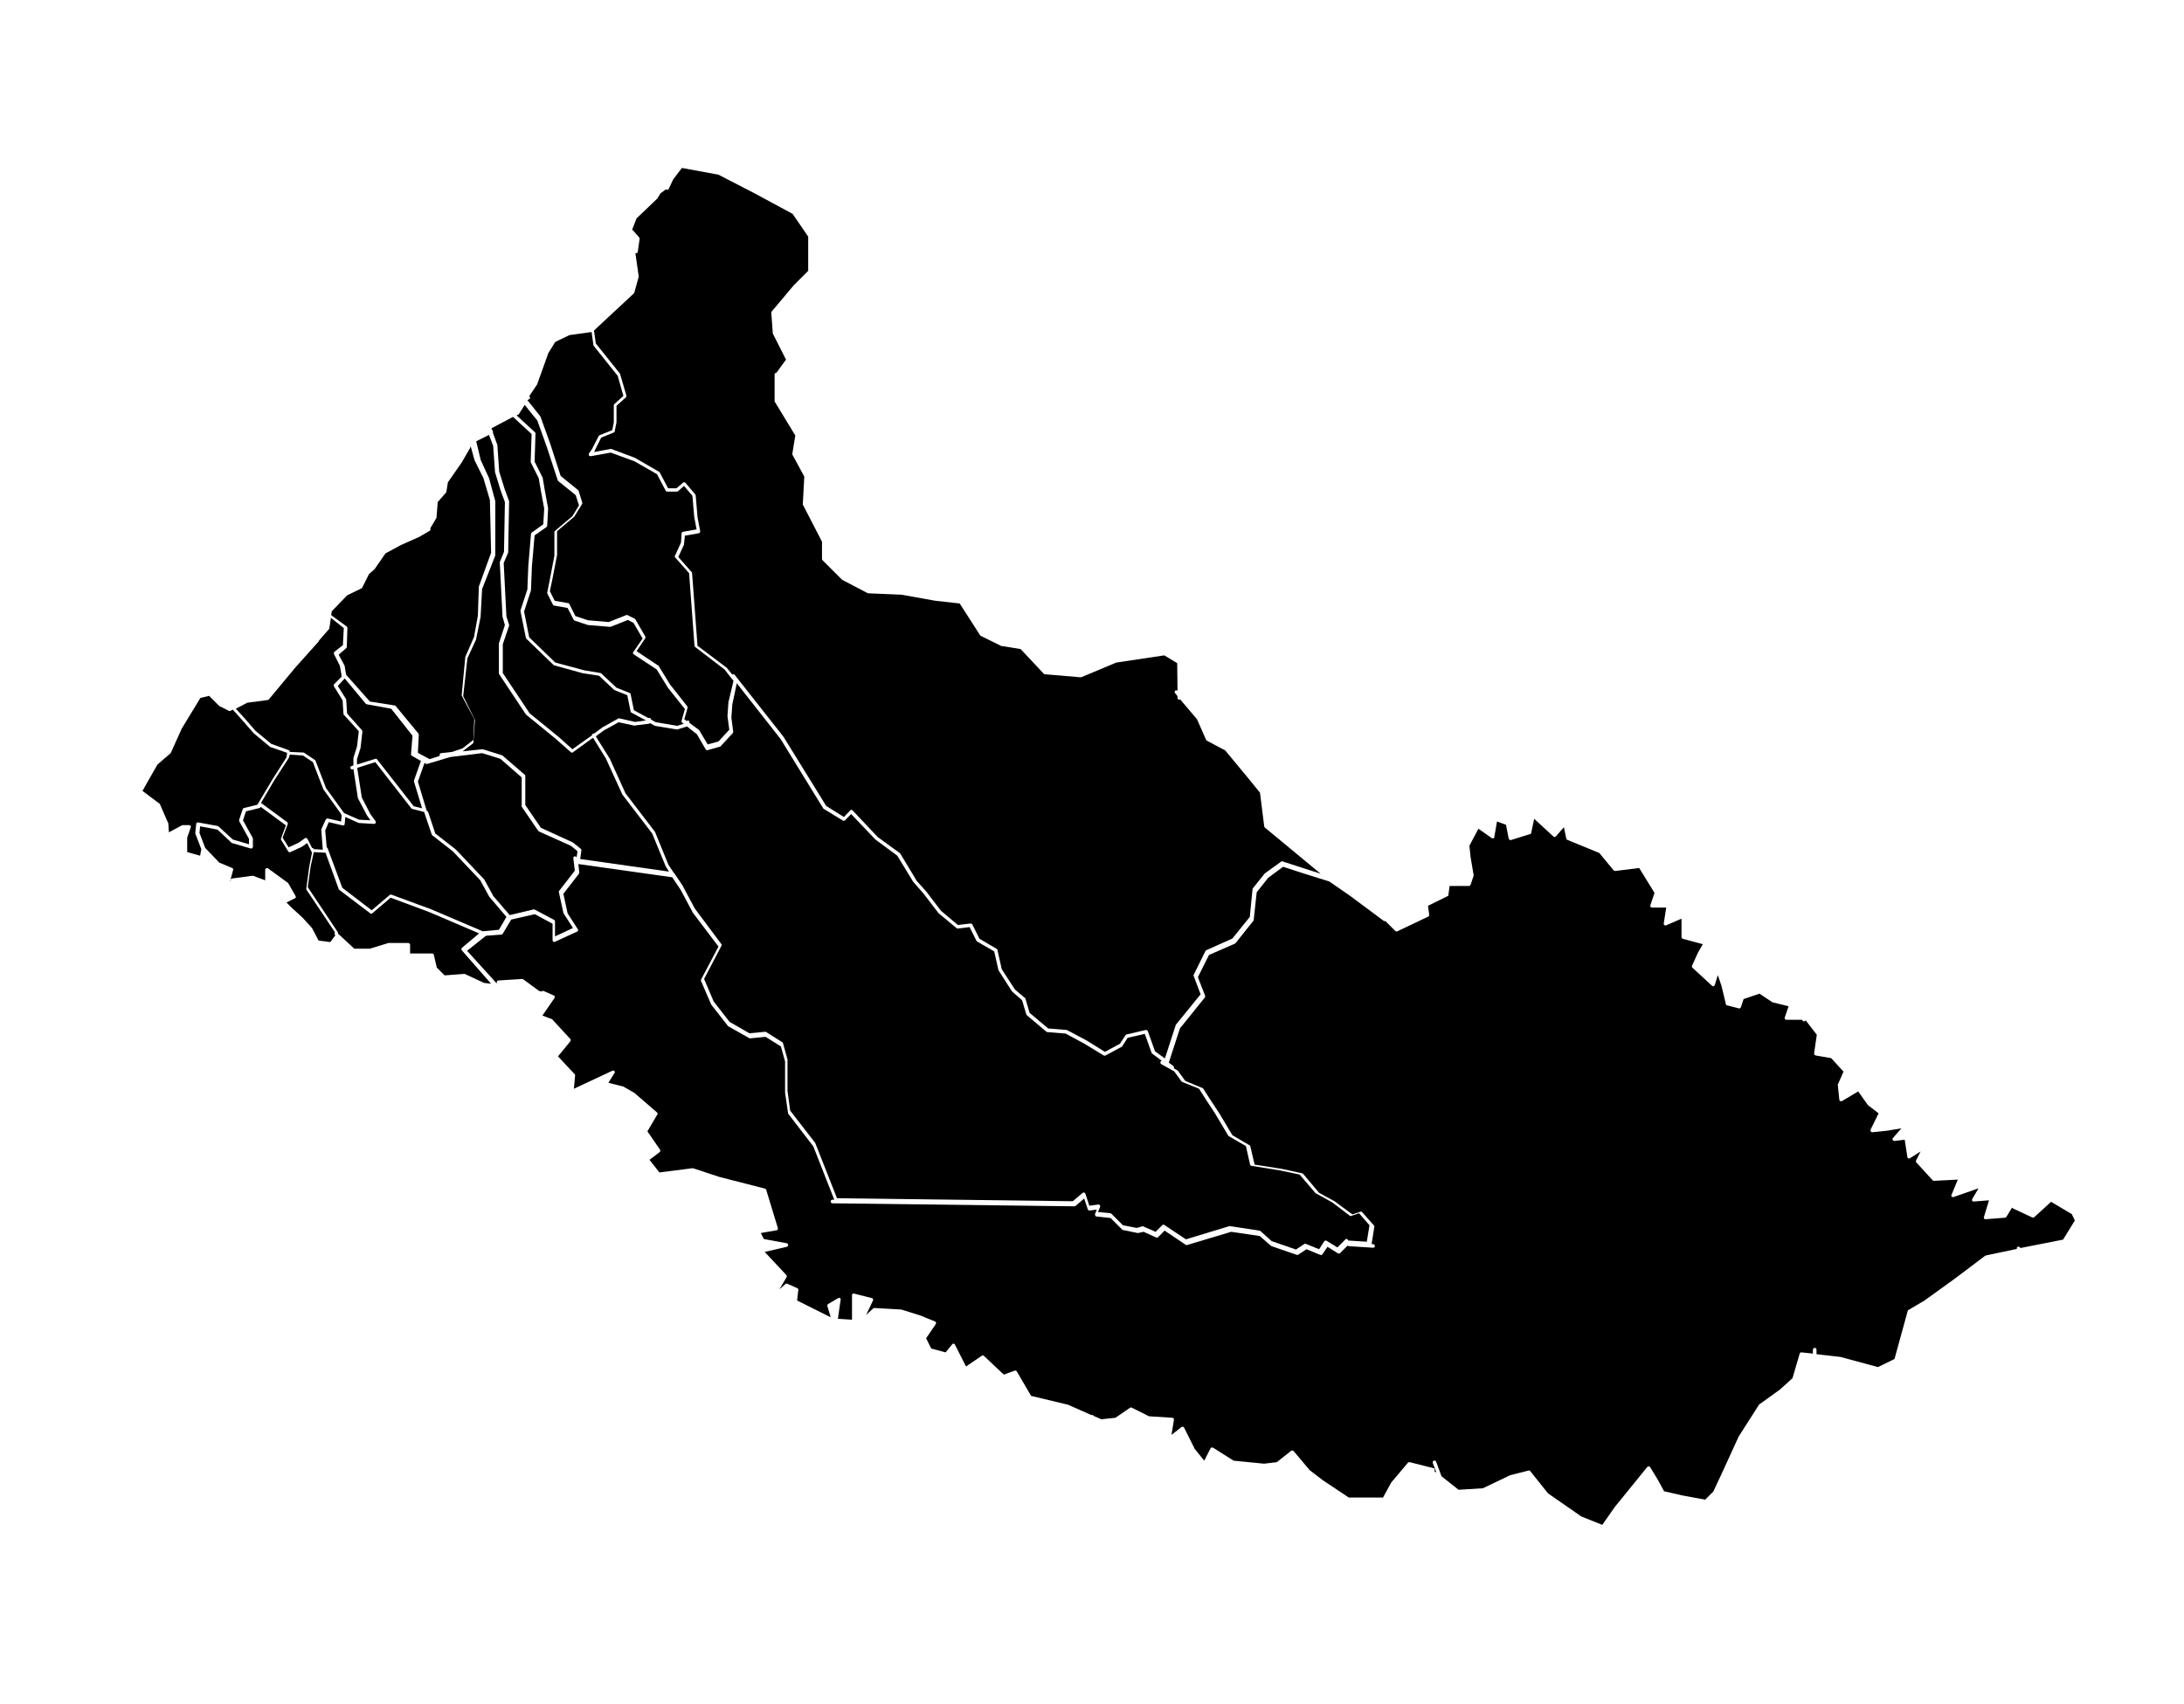<?xml version="1.0" encoding="utf-8"?>
<!-- Generator: Adobe Illustrator 20.1.0, SVG Export Plug-In . SVG Version: 6.00 Build 0)  -->
<svg version="1.1"
     id="caqueta" inkscape:output_extension="org.inkscape.output.svg.inkscape" inkscape:version="0.46" sodipodi:docname="departamentos_colombia_plain.svg" sodipodi:version="0.32" xmlns:cc="http://creativecommons.org/ns#" xmlns:dc="http://purl.org/dc/elements/1.1/" xmlns:inkscape="http://www.inkscape.org/namespaces/inkscape" xmlns:rdf="http://www.w3.org/1999/02/22-rdf-syntax-ns#" xmlns:sodipodi="http://sodipodi.sourceforge.net/DTD/sodipodi-0.dtd" xmlns:svg="http://www.w3.org/2000/svg"
     xmlns="http://www.w3.org/2000/svg" xmlns:xlink="http://www.w3.org/1999/xlink" x="0px" y="0px" viewBox="0 0 728 568"
     style="enable-background:new 0 0 728 568;" xml:space="preserve">
  <path id="divi-18753" class="st0" d="M227.3,56l12,2.2h0.1l12.2,6.3l12.6,6.8l5.2,7.6v11.4l-4.8,4.8c0,0,0,0,0,0l-7.4,8.8
				       c-0.1,0.1-0.1,0.3-0.1,0.4l0.5,6.9c0,0.1,0,0.2,0.1,0.2l4.3,8.5l-3.2,4.4h0c-0.2,0-0.3,0-0.4,0.1c-0.1,0.1-0.2,0.3-0.2,0.4v0.4
				       c0,0.1,0,0.1,0,0.2v8.3c0,0.1,0,0.2,0.1,0.3l6.8,11.2l-1,6.2c0,0.1,0,0.2,0.1,0.3l3.9,7.2l-0.5,9.2c0,0.1,0,0.2,0.1,0.3l6.3,12.2
				       v5.8c0,0.2,0.1,0.3,0.2,0.4l6.4,6.4c0,0,0.1,0.1,0.1,0.1l8.4,4.4c0.1,0,0.2,0.1,0.2,0.1l11.3,0.5v0l11.2,2c0,0,0,0,0,0l8.1,0.9
				       l6.8,10.6c0.1,0.1,0.1,0.2,0.2,0.2l6.9,3.4c0.1,0,0.1,0,0.2,0l6.2,1l7.7,8.2c0.1,0.1,0.2,0.2,0.4,0.2l11.8,1c0.1,0,0.2,0,0.3,0
				       l11.7-4.9l16-2.4l4.3,2.6l0.1,9.2c-0.2-0.2-0.6-0.2-0.8,0c-0.2,0.2-0.2,0.6,0,0.8l0.8,1v0.6c0,0.2,0.1,0.4,0.3,0.5
				       c0.2,0.1,0.4,0.1,0.6,0l5.6,6.6v0l3,6.8c0,0.1,0.1,0.2,0.2,0.3l6.2,3.3l7.3,8.8l4.3,5.3l1.4,11.2c0,0.1,0.1,0.3,0.2,0.4l18.6,15.4
				       l-5.3-1.7l-7.4-2.4c-0.2-0.1-0.4,0-0.5,0.1l-5.4,3.9c0,0-0.1,0.1-0.1,0.1l-3.9,4.9c-0.1,0.1-0.1,0.2-0.1,0.3l-0.9,9.2l-5.8,7.2
				       l-8.7,3.9c-0.1,0.1-0.2,0.2-0.3,0.3l-3.9,7.9c-0.1,0.1-0.1,0.3,0,0.4l2.3,6.1l-8.2,10.1c0,0-0.1,0.1-0.1,0.2l-3.6,11.1l-3.3-2.4
				       l-2.4-6.7c-0.1-0.3-0.4-0.4-0.7-0.4l-6.4,1.5c-0.1,0-0.3,0.1-0.3,0.2l-1.9,2.9l-5,2.7l-6.1-3.8c0,0,0,0,0,0l-6.4-3.4
				       c-0.1,0-0.2-0.1-0.2-0.1l-6.2-0.5l-6.2-5.2l-1.4-4.8c0-0.1-0.1-0.2-0.2-0.2l-3.3-2.8l0,0l-4.4-6.8l-1.4-6.3c0-0.2-0.1-0.3-0.2-0.4
				       l-5.8-3.4l-2.4-4.8c-0.1-0.2-0.3-0.3-0.6-0.3l-4.2,0.5l-5.6-4.7l0,0l-0.1-0.1l-4.8-6.3c0,0,0,0,0,0l-3.4-3.8l0-0.1l0,0l-5.3-8.8
				       c0-0.1-0.1-0.1-0.2-0.2l-7.3-5.3l-0.1-0.1l-8.3-8.8c-0.1-0.1-0.3-0.2-0.4-0.2c-0.2,0-0.3,0.1-0.4,0.2l-2.1,2.2l-5.9-3.7l-14.2-23
				       c0,0,0,0,0,0l-16.3-20.7c-0.1-0.1-0.2-0.2-0.4-0.2s-0.3,0-0.4,0.1l-1.8-2.2c0,0-0.1-0.1-0.1-0.1l-9.7-7.3l-1.8-24.2
				       c0-0.1,0-0.2-0.1-0.3l-4.5-5.1l1.9-4.1c0-0.1,0-0.1,0-0.2l0.3-2.8l4.6-0.8c0.3-0.1,0.5-0.3,0.5-0.7l-0.9-4.7v-0.1l-0.6-7.1
				       c0-0.1-0.1-0.2-0.1-0.3l-3.3-3.9c-0.1-0.1-0.2-0.2-0.4-0.2c-0.2,0-0.3,0-0.4,0.1l-2.2,1.9h-2.8l-2.8-5.3c-0.1-0.1-0.1-0.2-0.2-0.2
				       l-7.8-4.5c0,0-0.1,0-0.1-0.1l-8-3c-0.1,0-0.2-0.1-0.3,0l-5.5,1l0.4-0.7c0,0,0,0,0-0.1l2-4l4.2-1.7c0.2-0.1,0.3-0.2,0.3-0.4l0.6-3
				       c0,0,0-0.1,0-0.1v-5.4l3.1-2.8c0.2-0.1,0.2-0.4,0.2-0.6l-2.1-7.2c0-0.1-0.1-0.1-0.1-0.2l-8-10l-0.6-4.3c0,0,0.1-0.1,0.1-0.1
				       l13.1-12.2c0.1-0.1,0.1-0.2,0.2-0.2l1.5-5.4c0-0.1,0-0.1,0-0.2l-1.1-7.7l0.3,0c0.3,0,0.5-0.2,0.5-0.5l0.6-4.2c0-0.2,0-0.3-0.1-0.5
				       l-2.1-2.4c-0.1-0.1-0.2-0.2-0.3-0.2l1.5-3.8l6.8-6.5c0,0,0.1-0.1,0.1-0.1l1.1-1.8c0.1,0,0.2,0,0.2-0.1l1.6-1.2
				       c0.1,0.1,0.3,0.2,0.5,0.2c0.2,0,0.3-0.2,0.4-0.3l1.5-3.2L227.3,56z"/>
  <path id="divi-18592" class="st0" d="M197.2,110.7l0.6,4.3c0,0.1,0,0.2,0.1,0.3l8,10l1.9,6.7l-3,2.7c-0.1,0.1-0.2,0.3-0.2,0.4v5.6
				       v0.1l-0.5,2.6l-4.2,1.7c-0.1,0-0.2,0.1-0.3,0.2l-2.1,4.1l0,0.1l-1.2,1.7c-0.1,0.2-0.1,0.4,0,0.6c0.1,0.2,0.3,0.3,0.6,0.3l6.7-1.2
				       l7.9,2.9v0l7.5,4.3l2.9,5.5c0.1,0.2,0.3,0.3,0.5,0.3h3.3c0.1,0,0.3-0.1,0.4-0.2l1.9-1.7l2.8,3.3l0.6,6.9c0,0,0,0,0,0.1l0.8,4.2
				       l-4.5,0.8c-0.2,0-0.4,0.2-0.5,0.5l-0.2,3.1l0,0l-2,4.4c-0.1,0.2-0.1,0.5,0.1,0.6l4.6,5.2l1.8,24.2c0,0.2,0.1,0.3,0.2,0.4l9.8,7.5
				       l3,3.8l-1.7,7.2c0,0,0,0.1,0,0.1l-0.3,4.4c0,0,0,0.1,0,0.1l0.6,4.5l-3.6,3.9l-3.6,1l-2.8-4.7c0-0.1-0.1-0.1-0.2-0.2l-3.1-2.3
				       c0.1-0.2,0-0.4-0.1-0.6c-0.2-0.2-0.4-0.2-0.6-0.1l-0.2,0.1l-0.8-0.6l1.1-3.8c0-0.2,0-0.4-0.1-0.5l-5.6-7.1l-0.1-0.1l-3.8-6.2
				       c0-0.1-0.1-0.1-0.2-0.2l-7.2-4.8l2.9-4.3c0.1-0.2,0.1-0.4,0-0.6l-3.3-5.7c-0.1-0.1-0.1-0.2-0.2-0.2l-2.4-1.2c-0.1-0.1-0.3-0.1-0.5,0
				       l-5.8,2.3l-6.9-0.6l-4.2-1.4l-2-4c-0.1-0.2-0.2-0.3-0.4-0.3l-4.5-0.8l-1.6-3.2l0.9-4.3l1.5-7.8c0,0,0-0.1,0-0.1v-7.8l5.8-4.9
				       c0.1,0,0.1-0.1,0.1-0.2l2.4-3.9c0.1-0.1,0.1-0.3,0.1-0.5l-1.2-3.9c0-0.1-0.1-0.2-0.2-0.3l-5.8-4.7l-3.5-10.8c0,0,0,0,0,0l-3.2-8.9
				       c0-0.1-0.1-0.1-0.1-0.2l-4.3-5.4l0.6-0.3c0.2-0.1,0.3-0.3,0.3-0.5c0-0.2-0.1-0.4-0.3-0.5l2.5-3.7c0,0,0.1-0.1,0.1-0.1l3.8-10.6
				       l2.3-3.7l4.8-2.3l0.1,0L197.2,110.7z"/>
  <path id="divi-18247" class="st0" d="M174.9,135l4.2,5.2l3.2,8.9l3.6,11c0,0.1,0.1,0.2,0.2,0.3l5.8,4.7l1.1,3.4l-2.2,3.6l0,0
				       l-5.8,4.9c-0.1,0.1-0.2,0.3-0.2,0.4v7.9l-1.5,7.8l-0.9,4.5c0,0.1,0,0.3,0.1,0.4l1.8,3.6c0.1,0.2,0.2,0.3,0.4,0.3l4.5,0.8l2,3.9
				       c0.1,0.1,0.2,0.3,0.3,0.3l4.5,1.5c0,0,0.1,0,0.1,0l7.2,0.6c0.1,0,0.2,0,0.2,0l5.8-2.3l1.9,1l3,5.2l-3.1,4.5
				       c-0.1,0.1-0.1,0.3-0.1,0.4c0,0.2,0.1,0.3,0.3,0.4l7.6,5l3.8,6.2c0,0,0,0,0.1,0.1l5.5,6.9l-1.1,3.9c-0.1,0.2,0,0.5,0.2,0.6l0.5,0.4
				       l-2.2,0.7l-7-1.2h-0.1l-1.6-0.9c0-0.2-0.1-0.4-0.3-0.5c-0.2-0.1-0.4-0.1-0.6,0l-4.8-2.6l-1.1-5.4c0-0.2-0.2-0.3-0.4-0.4l-4.3-1.7
				       l0,0l-5-4.7c-0.1-0.1-0.2-0.1-0.3-0.2l-5.4-0.9l-9.7-2.6l-8.7-8.4l-1.7-8.6l2.3-7.1c0-0.1,0-0.1,0-0.2l0.3-7.7l0.9-10.4l4-2.8
				       c0.1-0.1,0.2-0.3,0.2-0.4l0.3-5.7c0,0,0-0.1,0-0.1l-1.2-6.6l-0.6-3.6c0-0.1,0-0.1-0.1-0.2l-2.6-5.2l0.3-9.4c0-0.2-0.1-0.3-0.2-0.4
				       l-6.1-5.6l0.6-0.3c0.1,0,0.2-0.1,0.2-0.2L174.9,135z"/>
  <path id="divi-18256" class="st0" d="M171,139l6.2,5.7l-0.3,9.3c0,0.1,0,0.2,0.1,0.3l2.6,5.2v0.1l0.6,3.5l1.2,6.5v0l-0.3,5.2
				       l-3.9,2.8c-0.1,0.1-0.2,0.2-0.2,0.4l-0.9,10.7c0,0,0,0,0,0l-0.3,7.7v0.1l-2.3,7c0,0.1,0,0.2,0,0.3l1.8,8.9c0,0.1,0.1,0.2,0.2,0.3
				       l8.9,8.6c0.1,0.1,0.2,0.1,0.2,0.2l9.8,2.7c0,0,0,0,0.1,0l5.2,0.8l5,4.7c0.1,0.1,0.1,0.1,0.2,0.1l4.2,1.7l1.1,5.4
				       c0,0.2,0.1,0.3,0.3,0.4l4.8,2.6l-3.6,0.5l-5.3-1.2c-0.1,0-0.3,0-0.4,0.1l-4.8,2.7c0,0,0,0-0.1,0l-3.1,2.3c-0.2-0.1-0.4,0-0.5,0.1
				       c-0.1,0.1-0.2,0.3-0.2,0.5l-0.6,0.4l-5.9,4.2l-4.7-4.2l-9.7-7.9l0-0.1l-8.8-13.2v-9.6l2.1-6.2c0-0.1,0-0.2,0-0.3l-0.9-2.8v-0.1
				       l-0.9-17.7l1.5-3.5c0-0.1,0-0.1,0-0.2l0.3-16.7c0-0.1,0-0.1,0-0.2l-1.5-4.1v0l-1.8-5.8v0l-0.6-8.6c0-0.1,0-0.1,0-0.2l-1.5-4.1
				       c0.1-0.2,0-0.3,0-0.5l-0.3-0.6c0-0.1-0.1-0.1-0.1-0.2c0,0,0,0,0,0l-0.1-0.2L171,139z"/>
  <path id="divi-18410" class="st0" d="M163,145l1.4,3.7l0.6,8.6c0,0,0,0.1,0,0.1l1.8,5.9c0,0,0,0,0,0l1.5,4.1L168,184l-1.4,3.4
				       c0,0.1,0,0.2,0,0.2l0.9,17.9c0,0,0,0.1,0,0.1l0.8,2.8l-2,6.1c0,0.1,0,0.1,0,0.2v9.8c0,0.1,0,0.2,0.1,0.3l8.9,13.4
				       c0,0,0.1,0.1,0.1,0.1l9.8,8l5.1,4.5c0.2,0.2,0.5,0.2,0.7,0l6.2-4.5l0.5-0.3l4.4,7.1l0,0.1l5.4,11.8c0,0,0,0.1,0.1,0.1l9.8,12.8l0,0
				       l4.4,10.7c0,0,0,0.1,0,0.1l1.2,1.9l-29.6-4.2l0.4-2.9c0-0.2-0.1-0.4-0.2-0.5l-2.5-2c0,0-0.1,0-0.1-0.1l-10.7-4.9l-5.2-7.6v-9.7
				       c0-0.2-0.1-0.3-0.2-0.4l-7.4-6.4c-0.1-0.1-0.1-0.1-0.2-0.1l-6.4-2c-0.1,0-0.1,0-0.2,0l-6.5,0.7l3.4-2.6c0.1-0.1,0.2-0.2,0.2-0.4
				       l0.5-7.4c0-0.1,0-0.2-0.1-0.3l-3.8-7.7l1.4-12.6l2.9-6.3c0,0,0-0.1,0-0.1l1.5-7.4c0,0,0-0.1,0-0.1l0.5-9.2l4.4-11.2
				       c0-0.1,0-0.1,0-0.2v-17.7c0-0.1,0-0.1,0-0.2l-2-7.4c0,0,0-0.1,0-0.1l-2.9-6.3v-0.1l0,0l-1.4-5.8c0,0,0-0.1-0.1-0.1c0,0,0,0,0,0
				       l0.1-0.2L163,145z"/>
  <path id="divi-18001" class="st0" d="M156.9,148.8l1.2,4.4c0,0,0,0.1,0,0.1l3.1,6.2l0,0.1l2.1,7.1l0,0l0.4,17.6l-4.1,11.3
				       c0,0.1,0,0.1,0,0.2l-0.3,9.3l0,0.1l-1.3,7.2l0,0l-2.8,6.4c0,0.1,0,0.1-0.1,0.2l-1.2,12.8c0,0.1,0,0.2,0.1,0.3l4.1,7.6l-0.3,7
				       l-3.6,2.8l-3.5,1.2l-3.6,0.4c-0.2,0-0.4,0.1-0.5,0.3c-0.1,0.2-0.1,0.4,0,0.6l-3.4,1.1l-3.9-2.1l0.3-6c0-0.1,0-0.3-0.1-0.4l-7.6-9.2
				       c-0.1-0.1-0.2-0.2-0.4-0.2l-8.2-1.3l-7.9-8.9l-0.5-2.8c0-0.1,0-0.1,0-0.2l-2-3.7l2.5-2.2c0.1-0.1,0.2-0.3,0.2-0.4l0.2-6.3
				       c0-0.2-0.1-0.4-0.2-0.5l-5.2-3.8l0.2-1.3l5.1-5.3l0,0l4.9-2.4c0.1-0.1,0.2-0.1,0.2-0.3l2.2-4.4l1.6-1.4c0,0,0,0,0,0l0.1-0.1
				       c0,0,0,0,0,0c0,0,0,0,0.1-0.1l0,0c0,0,0-0.1,0.1-0.1l3.6-5.2l5.2-2.8l0,0l5.6-2.5c0,0,0,0,0.1,0l3.8-2.2c0.3-0.2,0.4-0.5,0.2-0.8
				       c0,0,0,0,0,0l2-3.4c0-0.1,0.1-0.1,0.1-0.2l0.4-5.2l2.8-3.2c0.1-0.1,0.1-0.2,0.1-0.3l0.5-3.1l4.6-6.6c0,0,0,0,0,0l2.6-4.5
				       c0,0,0-0.1,0.1-0.1L156.9,148.8z"/>
  <path id="divi-18094" class="st0" d="M110.3,206l4.3,3.4l-0.3,5.7l-2.8,2.2c-0.2,0.2-0.3,0.5-0.2,0.7l2,4v0l0.5,2.9c0,0,0,0,0,0.1
				       l0.1,0.6l-2.5,2.5c-0.2,0.2-0.2,0.5-0.1,0.7l2.9,4.7l0.3,4.6c0,0.1,0.1,0.3,0.2,0.3l4.9,5.4l-0.6,5.1l-1.2,3.8c0,0.1,0,0.1,0,0.2
				       v2.3l-0.6,0.2c-0.3,0.1-0.5,0.4-0.4,0.7c0.1,0.3,0.4,0.5,0.7,0.4l0.3-0.1l1.5,9.7c0,0.1,0,0.1,0.1,0.2l3,5.7c0,0,0,0.1,0.1,0.1
				       l1,1.4l-3.8-0.2l-5-2.2l-6-8.3l-3.5-9.1c0-0.1-0.1-0.2-0.2-0.3l-3.6-2.4c-0.1-0.1-0.2-0.1-0.3-0.1l-4.5-0.2c0-0.3-0.1-0.5-0.4-0.6
				       l-5.8-2.1l-5.2-4.3l0,0l0,0l-4.1-4.7c0,0,0,0,0,0l-2.5-2.7l3.8-2l6.8-0.9c0.1,0,0.3-0.1,0.4-0.2l8.9-10.7l7.7-8.6
				       c0.1-0.1,0.1-0.2,0.1-0.2c0,0,0,0,0-0.1l3.4-3.9c0.1-0.1,0.1-0.2,0.1-0.3L110.3,206z"/>
  <path id="divi-18479" class="st0" d="M114.9,226.2l7,8.4c0.1,0.1,0.2,0.2,0.3,0.2l8.2,1.5l7.1,9l-0.5,6.2c0,0.2,0.1,0.4,0.3,0.5
				       l3,1.7l-2.3,6.5c0,0.1,0,0.3,0,0.4l2.7,8.9l-2.8-0.7l-12.2-15.6c-0.1-0.2-0.4-0.3-0.6-0.2l-6.1,1.9v-1.8l1.2-3.8c0,0,0-0.1,0-0.1
				       l0.6-5.3c0-0.2,0-0.3-0.2-0.5l-4.9-5.5l-0.3-4.6c0-0.1,0-0.2-0.1-0.3l-2.7-4.3L114.9,226.2z"/>
  <path id="divi-18150" class="st0" d="M245.6,227.8l14.6,18.6l0,0l14.2,23.1c0,0.1,0.1,0.1,0.2,0.2l6.4,3.9c0.2,0.1,0.5,0.1,0.7-0.1
				       l2-2.1l8,8.4c0,0,0,0.1,0.1,0.1l7.3,5.4h0l5.3,8.7c0,0,0,0,0.1,0.1l3.4,3.9l0,0l4.9,6.4c0,0,0.1,0.1,0.1,0.1l5.9,4.9
				       c0.1,0.1,0.3,0.2,0.4,0.2l4-0.5l2.3,4.6c0,0.1,0.1,0.2,0.2,0.2l5.7,3.3l1.4,6.2c0,0.1,0,0.1,0.1,0.2l4.4,6.9c0,0,0.1,0.1,0.1,0.1
				       l3.3,2.9l1.4,4.7c0,0.1,0.1,0.2,0.2,0.3l6.4,5.4c0.1,0.1,0.2,0.1,0.3,0.2l6.2,0.5l6.3,3.4h0l6.4,3.9c0.2,0.1,0.4,0.1,0.6,0l5.4-2.9
				       c0.1,0,0.2-0.1,0.2-0.2l1.8-2.8l5.7-1.3l2.3,6.4c0,0.1,0.1,0.2,0.2,0.2l3.2,2.4c-0.3,0-0.5,0.2-0.5,0.5c0,0.3,0.1,0.5,0.3,0.6
				       l4.3,2.4l2.4,3.3c0.1,0.1,0.1,0.2,0.2,0.2l5.7,2.3l2.4,3.8l2.9,4.4l0,0l4.4,7.4c0,0.1,0.1,0.1,0.2,0.2l5.7,3.3l1.4,6.2
				       c0.1,0.2,0.2,0.4,0.5,0.4l9.3,1.5h0l6.7,1.4l5.3,6.2c0.1,0.1,0.1,0.1,0.2,0.1l5.4,3l5.8,4.4c0.2,0.1,0.3,0.2,0.5,0.1l2.6-0.9l3.5,4
				       l-0.9,5.5l-6.2-0.4c0-0.2-0.2-0.4-0.4-0.5s-0.5,0-0.6,0.2l-2.6,2.6l-3.6-2.2c-0.3-0.2-0.6-0.1-0.8,0.2l-1.7,2.6l-4.5-1.8
				       c-0.2-0.1-0.4,0-0.5,0.1l-2.7,1.8l-8.1-2.8l-3.8-3.4c-0.1-0.1-0.2-0.1-0.3-0.1l-9.8-1.5c-0.1,0-0.2,0-0.2,0l-14.5,4.4l-7.2-4.8
				       c-0.2-0.2-0.5-0.1-0.7,0.1l-2.2,2.2l-4.1-1.8c-0.1-0.1-0.3-0.1-0.4,0l-1.8,0.5l-4.6-0.9l-3.8-3.8c-0.1-0.1-0.2-0.1-0.3-0.2l-4.2-0.4
				       l0.7-1.7c0.1-0.2,0-0.4-0.1-0.6c-0.1-0.2-0.3-0.2-0.5-0.2l-3,0.4l-1.3-4c-0.1-0.2-0.2-0.3-0.4-0.4c-0.2,0-0.4,0-0.5,0.1l-3.3,2.8
				       l-78.6-1l-7.2-18.3c0-0.1-0.1-0.1-0.1-0.2l-8.3-10.7l-0.9-6.6v-0.1v-10.2c0-0.1,0-0.1,0-0.2l-1.5-5.4c0-0.1-0.1-0.3-0.2-0.3
				       l-5.4-3.4c-0.1-0.1-0.2-0.1-0.3-0.1l-5.3,0.5l-6.6-3.8l-5.3-6.8l0,0l-3.2-7.5l5.8-11.1c0.1-0.2,0.1-0.4-0.1-0.6l-8.8-11.8l-3.9-7.3
				       c0,0,0,0,0-0.1l-2.9-4.3c0,0,0,0,0,0v0c0,0,0,0-0.1-0.1v0c0,0,0,0-0.1-0.1v0l-1.8-2.7l-4.4-10.8c0-0.1-0.1-0.1-0.1-0.2l-9.8-12.8v0
				       l-5.3-11.7c0,0,0,0-0.1-0.1l-4.5-7.2l3-2.2l0.1,0l4.5-2.5l5.1,1.1c0.1,0,0.1,0,0.2,0l4.8-0.6c0.1,0,0.3-0.1,0.4-0.2l1.4,0.8
				       c0,0,0.1,0,0.2,0.1l7.2,1.2c0.1,0,0.2,0,0.3,0l3.2-1l3.3,2.6l2.9,5c0.1,0.2,0.4,0.4,0.7,0.3l4.2-1.2c0.1,0,0.2-0.1,0.2-0.2l3.9-4.2
				       c0.1-0.1,0.2-0.3,0.2-0.5l-0.6-4.7v-0.1v0l0.3-4.3L245.6,227.8z"/>
  <path id="divi-18610" class="st0" d="M69.7,232l3.4,3.4c0,0.1,0.1,0.1,0.2,0.1l3,1.5c0.2,0.1,0.4,0.1,0.5,0l0.8-0.4l2.7,3l4.2,4.8
				       c0,0,0,0,0.1,0.1l5.4,4.5c0.1,0.1,0.1,0.1,0.2,0.1l5.5,1.9l-0.2,1.5l-4.7,7.4c0,0,0,0,0,0l-5,8.4l-4.5,1.1c-0.2,0-0.3,0.2-0.4,0.4
				       l-1.2,3.6c0,0.2,0,0.3,0.1,0.5l3.2,5.8v1.8l-5.4-1.6l-4.7-4.3c-0.1-0.1-0.2-0.1-0.3-0.2l-6.6-1.2c-0.2,0-0.3,0-0.4,0.1
				       c-0.1,0.1-0.2,0.2-0.2,0.4l-0.3,3c0,0.1,0,0.2,0,0.2l2,5.2l-0.4,2.2l-4.3-1.2v-4.8l1.2-3.5c0.1-0.2,0-0.4-0.1-0.5
				       c-0.1-0.1-0.3-0.2-0.5-0.2h-2.1c-0.1,0-0.2,0-0.3,0.1l-4.3,2.3l-0.2-3c0-0.1,0-0.1-0.1-0.2l-2.7-6.2c0-0.1-0.1-0.2-0.2-0.2l-5.6-4.2
				       l1.8-3.2l3.2-5.6l4.4-3.8c0.1-0.1,0.1-0.1,0.1-0.2l3.6-8v0l0,0l6.2-10.2L69.7,232z"/>
  <path id="divi-18460" class="st0" d="M160.7,251.1l6.1,1.9l7.1,6.2v9.6c0,0.1,0,0.2,0.1,0.3l5.4,7.9c0.1,0.1,0.2,0.1,0.2,0.2
				       l10.7,4.8h0l2.2,1.8l-0.3,2.1c-0.1-0.3-0.4-0.4-0.6-0.4c-0.3,0-0.5,0.3-0.5,0.6l0.5,4.2l-5.2,6.7c-0.1,0.1-0.2,0.3-0.1,0.5l1.5,6.9
				       c0,0.1,0.1,0.1,0.1,0.2l3.1,4.8l-6,2.8v-5c0-0.2-0.1-0.4-0.3-0.5l-6.4-3.4c-0.1-0.1-0.3-0.1-0.4-0.1l-8,1.9l-5.6-6.5l0-0.1l0,0
				       l-2.9-5.3c0,0-0.1-0.1-0.1-0.1l-9.3-9.8c0,0,0,0-0.1-0.1l-6.8-5.3l-2.4-7.2c-0.1-0.2-0.3-0.3-0.5-0.4c0,0,0-0.1,0-0.1l-2.9-9.6
				       l2.2-6.2l0.4,0.2c0.1,0.1,0.3,0.1,0.5,0.1l7.7-2.3L160.7,251.1z"/>
  <path id="divi-18029" class="st0" d="M96.6,251.6l4.4,0.3l3.3,2.2l3.5,9.1c0,0,0,0.1,0.1,0.1l5.8,8.1c0,0,0,0.1,0,0.1
				       c0,0.1,0.1,0.3,0.2,0.3l-0.2,2.1l-4.4-1c-0.3-0.1-0.5,0.1-0.7,0.3l-1.5,3.3c0,0.1,0,0.2,0,0.3l0.5,6.5l-3-0.2
				       c-0.1-0.3-0.4-0.4-0.6-0.4l-1.5-3c-0.1-0.1-0.2-0.2-0.4-0.3s-0.3,0-0.5,0.1l-2.1,1.5l-3.3,1.5l-2-3.2l1.7-4.5c0.1-0.2,0-0.5-0.2-0.7
				       l-8.7-6.4l4.4-7.5l4.8-7.4c0.1-0.1,0.1-0.2,0.1-0.2L96.6,251.6z"/>
  <path id="divi-18860" class="st0" d="M125.1,254.1l12,15.4c0.1,0.1,0.2,0.2,0.3,0.2l3.9,1c0,0,0,0,0.1,0c0,0,0,0.1,0,0.1l2.5,7.4
				       c0,0.1,0.1,0.2,0.2,0.3l6.8,5.3l0.1,0.1l9.2,9.7l0,0.1l2.9,5.3c0,0,0,0.1,0.1,0.1l5.6,6.6l-1.2,2.1l-1.3,2.2l-5.4,0.5l-17.1-7.3
				       c0,0,0,0,0,0l-13.3-4.9c-0.2-0.1-0.4,0-0.6,0.1l-6,5.1l-9.8-7.5l-4.9-13.2c-0.1-0.1-0.2-0.3-0.3-0.3l-0.5-5.6l1.2-2.8l4.6,1.1
				       c0.2,0,0.3,0,0.5-0.1c0.1-0.1,0.2-0.2,0.2-0.4l0.2-2.3l4.3,1.9c0.1,0,0.1,0.1,0.2,0.1l5.1,0.3c0.2,0,0.4-0.1,0.5-0.3
				       c0.1-0.2,0.1-0.4,0-0.6l-1.7-2.3l-2.9-5.6l-1.5-9.7V256L125.1,254.1z"/>
  <path id="divi-18756" class="st0" d="M165.4,327.7l0.5,0c-0.1-0.1-0.3-0.1-0.3-0.2c0-0.3,0.2-0.6,0.5-0.6l7.9-0.5
				       c0.1,0,0.3,0,0.4,0.1l5.3,3.9l0.8,0.2c0.2-0.2,0.4-0.3,0.7-0.2l3.4,1.5c0.2,0.1,0.3,0.2,0.3,0.4c0,0.2,0,0.4-0.1,0.5l-4,5.8l3.2,1.2
				       c0.1,0,0.2,0.1,0.2,0.2l5.9,6.4c0.2,0.2,0.2,0.5,0,0.8l-4.1,5l5.6,6c0.1,0.1,0.1,0.3,0.1,0.4l-0.4,4.4l12.8-6
				       c0.2-0.1,0.5-0.1,0.7,0.1c0.2,0.2,0.2,0.5,0,0.7l-2,3.2l5.1,1.3c0,0,0.1,0,0.1,0.1l3.5,2c0,0,0.1,0,0.1,0.1l7.4,6.4
				       c0.2,0.2,0.3,0.5,0.1,0.7l-3.3,5.6l4.2,6.1c0.2,0.3,0.1,0.6-0.1,0.8l-3.4,2.6l3.3,4.2l11-1.4c0.1,0,0.2,0,0.2,0l8.8,2.9h0l15.2,3.9
				       c0.2,0,0.3,0.2,0.4,0.4l3.9,12.8c0,0.2,0,0.3-0.1,0.5c-0.1,0.1-0.2,0.2-0.4,0.2l-5.2,0.9l1,2l7.6,1.4c0.3,0,0.5,0.3,0.5,0.6
				       c0,0.3-0.2,0.5-0.4,0.6l-7.4,1.7l7.2,7.7c0.2,0.2,0.2,0.5,0.1,0.7l-2.4,4.1l2-1.8c0.2-0.2,0.4-0.2,0.6-0.1l3.4,1.5
				       c0.2,0.1,0.4,0.4,0.3,0.6l-0.4,3.5l11.2,5.6l-1.1-3.7c-0.1-0.2,0-0.5,0.2-0.7l3.4-2c0.2-0.1,0.4-0.1,0.6,0c0.2,0.1,0.3,0.3,0.2,0.6
				       l-0.9,6.3l4.7,0.3v-8.2c0-0.2,0.1-0.3,0.2-0.4c0.1-0.1,0.3-0.2,0.5-0.1l5.9,1.5c0.2,0,0.3,0.2,0.4,0.3c0.1,0.2,0.1,0.3,0,0.5
				       l-2.3,4.8l2.3-2.1c0.1-0.1,0.3-0.2,0.4-0.2l8.9,0.5c0,0,0.1,0,0.1,0l6.4,2c0,0,0,0,0,0l4.9,2c0.2,0.1,0.3,0.2,0.3,0.4
				       c0,0.2,0,0.4-0.1,0.5l-3.2,4.7l1.7,3.4l4.8,1.3l2.2-2.7c0.1-0.2,0.3-0.2,0.5-0.2c0.2,0,0.3,0.1,0.4,0.3l3.7,7.3l5.3-3.6
				       c0.2-0.2,0.5-0.1,0.7,0.1l6.6,6.2l3.6-1.3c0.3-0.1,0.6,0,0.7,0.2l4.8,8.2l12.1,2.9c0,0,0.1,0,0.1,0l7.9,3.5l0.1,0
				       c0.3-0.1,0.6,0.1,0.7,0.3c0,0,0,0,0,0l2.5,1.1l4.7-0.5l4.8-3.3c0.2-0.1,0.4-0.2,0.6-0.1l5.8,2.9l7.8,0.5c0.2,0,0.3,0.1,0.4,0.2
				       c0.1,0.1,0.1,0.3,0.1,0.5l-0.8,5l3.3-2.6c0.1-0.1,0.3-0.1,0.5-0.1c0.2,0,0.3,0.1,0.4,0.3l3.4,6.8l0,0.1l0,0l3.3,4.1l2.1-4.1
				       c0.1-0.2,0.2-0.2,0.4-0.3c0.2,0,0.3,0,0.5,0.1l6.8,4.3l10.1,1h0.1l4.2-0.5l4.8-3.8c0.1-0.1,0.3-0.1,0.4-0.1c0.2,0,0.3,0.1,0.4,0.2
				       l5.3,6.3l0,0l0.1,0.1l4.3,3.3l0,0l8.7,5.8H461l2.8-5.1c0,0,0.1-0.1,0.1-0.1l5.4-6.4c0.1-0.2,0.4-0.2,0.6-0.2l7.9,2
				       c0.2,0,0.4,0.2,0.4,0.4c0.1,0.2,0,0.4-0.1,0.6l0.7,0.5l-1.2-3.2c-0.1-0.3,0-0.6,0.3-0.8c0.3-0.1,0.6,0,0.8,0.3l1.8,4.9l5.7,4.5
				       l8.1-0.5l9.2-4.4c0,0,0.1,0,0.1,0l5.9-1.5c0.2-0.1,0.4,0,0.6,0.2l5.9,7.4l11.1,7.7l7,2.8l4.2-6c0,0,0,0,0,0l10.8-13.3
				       c0.1-0.1,0.3-0.2,0.5-0.2c0.2,0,0.3,0.1,0.4,0.2l2.4,3.9c0,0,0,0,0,0l2.3,4.2l6.1,1.4l7.6,1.4l2.7-2.7l2.9-6.2l5.4-11.8
				       c0,0,0,0,0-0.1l6.9-10.8c0-0.1,0.1-0.1,0.2-0.2l6.8-4.9l0,0l4.2-3.8l2.4-8.2c0.1-0.3,0.3-0.4,0.6-0.4l3.8,0.4v-1.3
				       c0-0.3,0.3-0.6,0.6-0.6s0.6,0.2,0.6,0.6v1.5l7.8,0.9c0,0,0.1,0,0.1,0l12.6,3.4l5.5-2.7l4.4-16c0-0.1,0.1-0.3,0.2-0.3l4.9-2.9l0.1,0
				       l10.8-7.8l9.8-7.4c0.1,0,0.1-0.1,0.2-0.1l10.4-2.2c-0.1-0.3,0-0.6,0.3-0.7c0.2-0.1,0.5-0.1,0.7,0.2l0.2,0.2l14.2-2.8l3.8-6.2
				       c0-0.1,0.1-0.1,0.1-0.2l-1-2.1l-6.9-4.1l-5.6,5.1c-0.2,0.2-0.4,0.2-0.7,0.1l-6.4-3c-0.1-0.1-0.3-0.2-0.3-0.3l-1.9,3.1
				       c-0.1,0.2-0.3,0.3-0.5,0.3l-6.4,0.5c-0.2,0-0.4,0-0.5-0.2c-0.1-0.1-0.2-0.4-0.1-0.5l1.7-5.6l-5.1,0.4c-0.2,0-0.4-0.1-0.5-0.2
				       c-0.1-0.2-0.1-0.4,0-0.6l2.1-3.6l-8.3,2.9c-0.2,0.1-0.4,0-0.6-0.1c-0.2-0.2-0.2-0.4-0.1-0.6l2.1-5.1l-8,0.4c-0.2,0-0.3-0.1-0.4-0.2
				       l-5.4-5.9c-0.2-0.2-0.2-0.4-0.1-0.7l1.5-3l-3.6,2.3c-0.2,0.1-0.4,0.1-0.5,0c-0.2-0.1-0.3-0.2-0.3-0.4l-0.9-5.8l-3.4,0.4
				       c-0.2,0-0.5-0.1-0.6-0.3c-0.1-0.2-0.1-0.5,0.1-0.7l2.8-3.2l-4.8,0.8c0,0,0,0,0,0l-4.9,0.5c-0.2,0-0.4-0.1-0.5-0.2
				       c-0.1-0.2-0.1-0.4-0.1-0.6l2.7-5.5l-3.5-2.7c0,0-0.1-0.1-0.1-0.1l-3.2-4.5l-5.4,3.2c-0.2,0.1-0.4,0.1-0.6,0
				       c-0.2-0.1-0.3-0.3-0.3-0.5l-0.5-4.9c0-0.1,0-0.2,0.1-0.3l1.8-4.1l-4.1-4.5l-5.2-0.9c-0.3-0.1-0.5-0.3-0.5-0.7l0.9-6.2l-3.7-4.8
				       l-0.2,0.2c-0.2,0.1-0.4,0.2-0.6,0.1c-0.2-0.1-0.3-0.3-0.4-0.5h-5.3c-0.2,0-0.3-0.1-0.4-0.2c-0.1-0.1-0.1-0.4-0.1-0.5l1.3-3.8
				       l-5.3-1.3c-0.1,0-0.1-0.1-0.2-0.1l-4.2-2.8l-5.3,1.8l-0.9,2.7c-0.1,0.3-0.4,0.5-0.7,0.4l-3.9-1c-0.2,0-0.4-0.2-0.4-0.4l-1.4-5.8
				       l0-0.1l-1.3-3.8l-1,3.3c-0.1,0.2-0.2,0.4-0.4,0.4c-0.2,0.1-0.4,0-0.6-0.2l-6.4-5.9c-0.2-0.2-0.3-0.4-0.2-0.7l2-4.4c0,0,0,0,0,0
				       l1.6-2.8l-6.7-1.8c-0.2-0.1-0.4-0.3-0.4-0.6v-6.1l-5.1,2.2c-0.2,0.1-0.4,0.1-0.6-0.1c-0.2-0.1-0.3-0.4-0.2-0.6l0.8-5.2h-4.7
				       c-0.2,0-0.4-0.1-0.5-0.2c-0.1-0.2-0.1-0.4-0.1-0.5l1.4-4.2l-5.1-8.3l-8,1c-0.2,0-0.4-0.1-0.5-0.2l-4.8-5.8l-10.7-4.4
				       c-0.2-0.1-0.3-0.2-0.3-0.4l-0.8-3.8l-2.7,3.1c-0.2,0.2-0.6,0.2-0.8,0l-6.4-5.9l-1,4.7c0,0.2-0.2,0.4-0.4,0.4l-6.4,2
				       c-0.2,0-0.3,0-0.4-0.1c-0.1-0.1-0.2-0.2-0.3-0.4l-0.9-4.6l-3-1.1l-0.9,5.2c0,0.2-0.1,0.4-0.3,0.4c-0.2,0.1-0.4,0-0.6-0.1l-4.4-3.1
				       l-3,5.7l0.4,3.8l1,5.9c0,0.1,0,0.2,0,0.3l-1,3c-0.1,0.2-0.3,0.4-0.6,0.4h-6.4l-0.4,3c0,0.2-0.1,0.4-0.3,0.4l-6.5,3.2l0.4,3
				       c0,0.3-0.1,0.5-0.3,0.6l-10.3,4.9c-0.2,0.1-0.5,0.1-0.7-0.1l-3.3-3.3h-0.1c-0.2,0.1-0.4,0-0.5-0.1l-11.3-8.4l-6.8-4.7l-8.3-2.6
				       c0,0,0,0,0,0l-7.1-2.3l-5,3.7l-3.8,4.8l-1,9.2c0,0.1-0.1,0.2-0.1,0.3l-5.9,7.4c-0.1,0.1-0.1,0.1-0.2,0.2l-8.7,3.8l-3.7,7.4l2.4,6.2
				       c0.1,0.2,0,0.4-0.1,0.6l-8.3,10.3l-3.7,11.4l1.5,1.1c0.2,0.2,0.3,0.5,0.2,0.8l1.2,0.7c0.1,0,0.1,0.1,0.2,0.2l2.4,3.3l5.8,2.4
				       c0.1,0.1,0.2,0.1,0.2,0.2l2.5,3.9l2.9,4.4c0,0,0,0,0,0l4.3,7.2l5.8,3.4c0.1,0.1,0.2,0.2,0.2,0.4l1.4,6l9,1.4c0,0,0,0,0,0l6.9,1.5
				       c0.1,0,0.2,0.1,0.3,0.2l5.3,6.3l5.3,2.9c0,0,0.1,0,0.1,0.1l5.7,4.2l2.7-0.9c0.2-0.1,0.5,0,0.6,0.2l3.9,4.4c0.1,0.1,0.2,0.3,0.1,0.5
				       l-0.9,5.7l0.4,0c0.2,0,0.5,0.1,0.6,0.3c0.1,0.2,0.1,0.5,0,0.7c-0.1,0.2-0.4,0.2-0.6,0.2l-7.9-0.5c-0.2,0-0.4-0.1-0.5-0.2l-2.5,2.5
				       c-0.2,0.2-0.5,0.2-0.7,0.1l-3.5-2.2l-1.7,2.5c-0.1,0.2-0.4,0.3-0.7,0.2l-4.6-1.9l-2.7,1.8c-0.1,0.1-0.3,0.1-0.5,0.1l-8.4-2.9
				       c-0.1,0-0.1-0.1-0.2-0.1l-3.8-3.3l-9.5-1.4l-14.7,4.4c-0.2,0.1-0.4,0-0.5-0.1l-7-4.7l-2.2,2.2c-0.2,0.2-0.4,0.2-0.6,0.1l-4.2-1.9
				       l-1.8,0.4c-0.1,0-0.2,0-0.2,0l-4.9-1c-0.1,0-0.2-0.1-0.3-0.2l-3.8-3.8l-4.7-0.5c-0.2,0-0.3-0.1-0.4-0.3c-0.1-0.2-0.1-0.3-0.1-0.5
				       l0.6-1.5l-2.4,0.3c-0.3,0-0.5-0.1-0.6-0.4l-1.2-3.6l-2.8,2.4c-0.1,0.1-0.2,0.2-0.4,0.2l-80.7-1c-0.3,0-0.6-0.2-0.6-0.6
				       c0-0.3,0.2-0.6,0.6-0.6h0.6l-7-17.8l-8.3-10.8c-0.1-0.1-0.1-0.2-0.1-0.2l-1-6.9c0,0,0,0,0-0.1v-10.3v0l-1.4-5l-5.1-3.2l-5.2,0.5
				       c-0.1,0-0.2,0-0.3-0.1l-6.9-3.9c-0.1,0-0.1-0.1-0.2-0.2l-5.4-6.9c0,0,0-0.1-0.1-0.1l-3.4-7.9c-0.1-0.2-0.1-0.3,0-0.5l5.8-11
				       l-8.7-11.5c0,0,0,0,0-0.1l-3.9-7.3l0,0l-2.8-4.2l-31.2-4.4c0,0-0.1,0-0.1,0l0.3,2.8c0,0.1,0,0.3-0.1,0.4l-5.2,6.7l1.4,6.5l3.4,5.3
				       c0.1,0.1,0.1,0.3,0.1,0.5c0,0.2-0.2,0.3-0.3,0.3l-7.4,3.4c-0.2,0.1-0.4,0.1-0.5,0c-0.2-0.1-0.3-0.3-0.3-0.5v-5.5l-5.9-3.2l-7.9,1.8
				       l-1.3,2.2l-1.5,2.5c-0.1,0.2-0.3,0.3-0.4,0.3l-5.2,0.4l-6.3,5L165.4,327.7z"/>
  <path id="divi-18205" class="st0" d="M86.9,269l-0.1,0.2c-0.1,0.1-0.2,0.2-0.3,0.2l-4.5,1.1l-1,3l3.2,5.8c0,0.1,0.1,0.2,0.1,0.3v2.7
				       c0,0.2-0.1,0.4-0.2,0.5c-0.1,0.1-0.4,0.1-0.5,0.1l-6.2-1.8c-0.1,0-0.2-0.1-0.2-0.1l-4.7-4.4l-5.8-1.1l-0.2,2.2l1.9,5l0,0l4.7,4.9
				       l4.3,1.8c0.3,0.1,0.4,0.4,0.3,0.7l-1,3.7l0.3-0.1c0-0.1-0.2,0-0.2-0.1c0-0.3,0.2-0.6,0.5-0.7l6.8-0.9c0.1,0,0.2,0,0.3,0l4,1.5V290
				       c0-0.2,0.1-0.4,0.3-0.5c0.2-0.1,0.4-0.1,0.6,0l6.6,4.8c0.1,0.1,0.1,0.1,0.2,0.2l2.4,4.2c0.1,0.1,0.1,0.3,0.1,0.5
				       c0,0.2-0.2,0.3-0.3,0.3l-2.8,1.4l1.8,1.8l3.6,3.3c0,0,0,0,0,0l3,3.3c0,0,0.1,0.1,0.1,0.1l2.2,4.2l3.9,0.5l1.7-2.3l-0.1-0.1
				       c-0.1-0.1-0.2-0.2-0.2-0.4c0-0.2,0-0.3,0.2-0.4l-9.5-14.2c-0.1-0.1-0.1-0.3-0.1-0.4l0.9-6.8c0,0,0,0,0-0.1l1-5.1
				       c0,0-0.1-0.1-0.1-0.2l-1.5-3l-1.6,1.1c0,0-0.1,0-0.1,0.1l-3.9,1.8c-0.3,0.1-0.6,0-0.7-0.2l-2.4-3.9c-0.1-0.2-0.1-0.3,0-0.5l1.6-4.3
				       L86.9,269z"/>
  <path id="divi-18785" class="st0" d="M104.6,284.1l3.7,0.2c0.1,0,0.1,0,0.2,0c0,0,0,0,0,0l4.4,12.1c0,0.1,0.1,0.2,0.2,0.3l10.3,7.8
				       c0.2,0.2,0.5,0.2,0.7,0l6.1-5.2l12.9,4.8h0l16.6,7.1L154,316c-0.1,0.1-0.2,0.2-0.2,0.4c0,0.2,0,0.3,0.1,0.4l9.8,11.2l-2.4-0.3h0
				       l-6.2-2.9c-0.1,0-0.2-0.1-0.3-0.1l-6.6,0.5l-2.6-2.6l-1-4.3c-0.1-0.3-0.3-0.4-0.6-0.4h-7.3v-2.9c0-0.2-0.1-0.3-0.2-0.4
				       c-0.1-0.1-0.3-0.2-0.4-0.2h-6.4c-0.1,0-0.1,0-0.2,0l-6.2,1.9h-0.1h-5.1l-5.4-5c0-0.2,0-0.3-0.1-0.5l-10-15l0.9-6.6v-0.1L104.6,284.1
				       z"/>
</svg>
